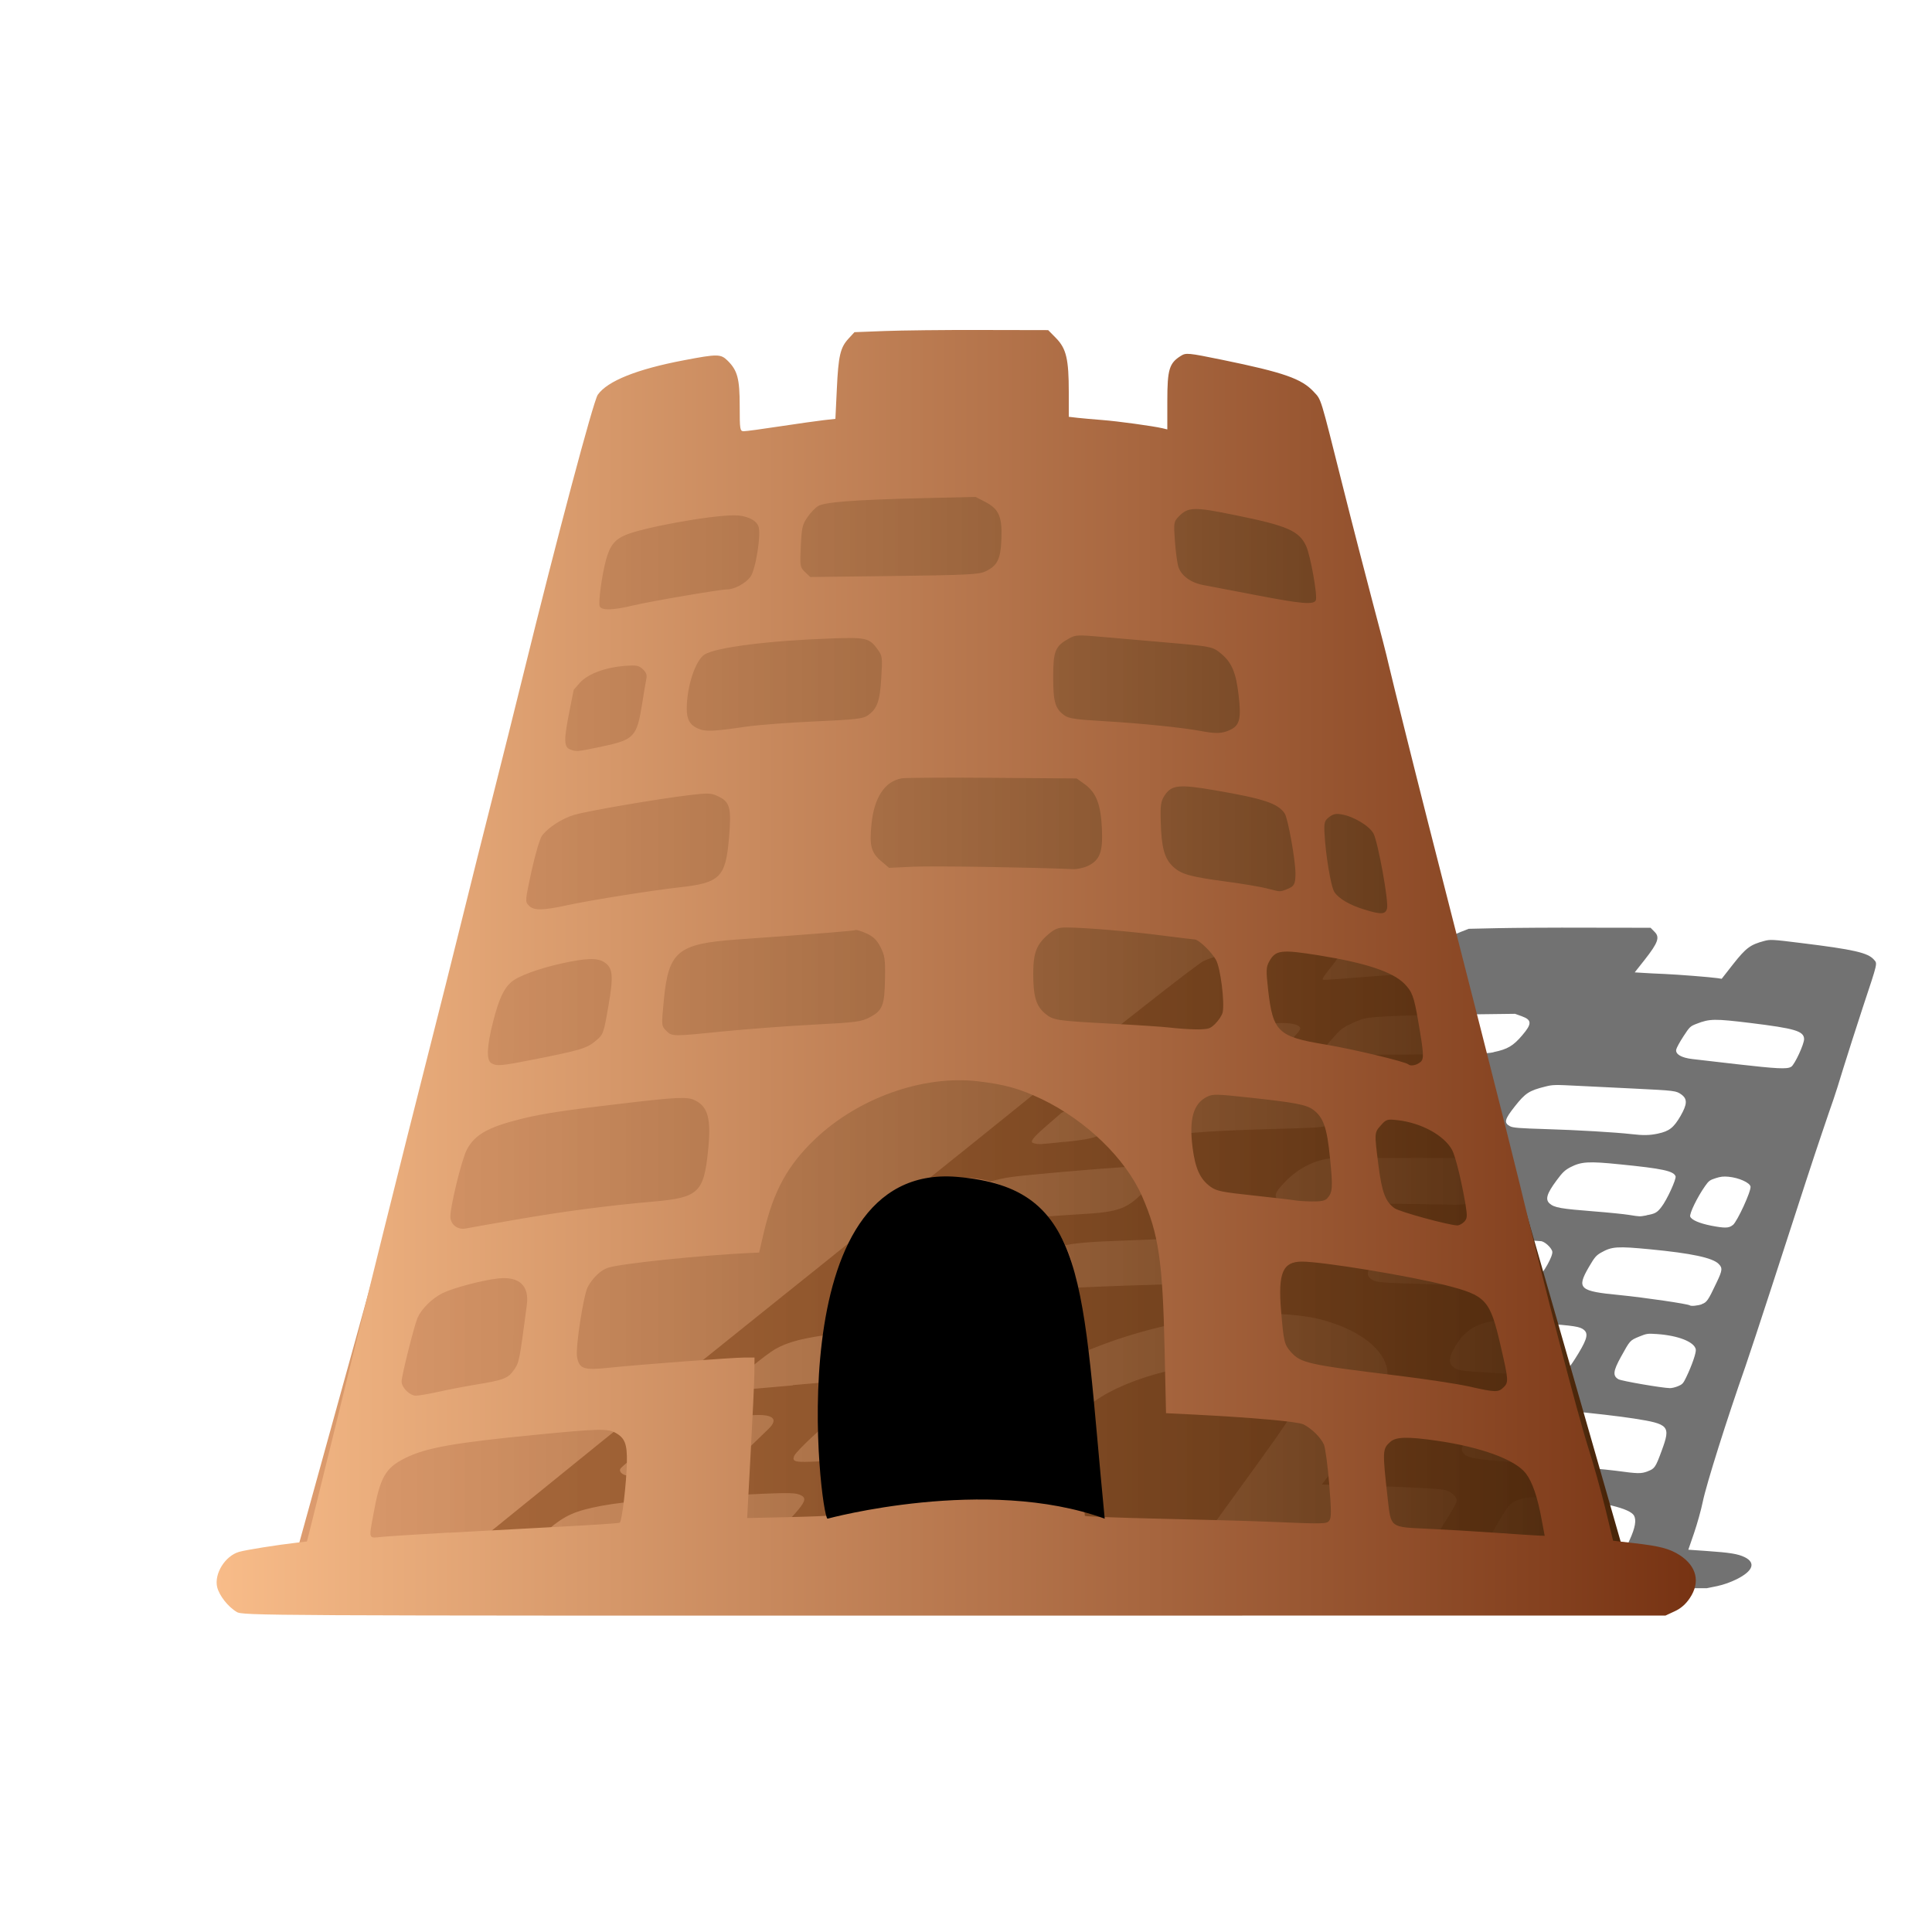 <?xml version="1.0" encoding="UTF-8" standalone="no"?>
<!-- Created with Inkscape (http://www.inkscape.org/) -->

<svg
   width="15mm"
   height="15mm"
   viewBox="0 0 15 15"
   version="1.1"
   id="svg1"
   inkscape:export-filename="nuraghe.png"
   inkscape:export-xdpi="96"
   inkscape:export-ydpi="96"
   inkscape:version="1.3.2 (091e20e, 2023-11-25)"
   sodipodi:docname="nuraghe.svg"
   xml:space="preserve"
   xmlns:inkscape="http://www.inkscape.org/namespaces/inkscape"
   xmlns:sodipodi="http://sodipodi.sourceforge.net/DTD/sodipodi-0.dtd"
   xmlns:xlink="http://www.w3.org/1999/xlink"
   xmlns="http://www.w3.org/2000/svg"
   xmlns:svg="http://www.w3.org/2000/svg"><sodipodi:namedview
     id="namedview1"
     pagecolor="#ffffff"
     bordercolor="#000000"
     borderopacity="0.25"
     inkscape:showpageshadow="2"
     inkscape:pageopacity="0.0"
     inkscape:pagecheckerboard="0"
     inkscape:deskcolor="#d1d1d1"
     inkscape:document-units="mm"
     showguides="false"
     inkscape:zoom="7.8318961"
     inkscape:cx="48.711065"
     inkscape:cy="37.538802"
     inkscape:window-width="1728"
     inkscape:window-height="993"
     inkscape:window-x="3440"
     inkscape:window-y="463"
     inkscape:window-maximized="0"
     inkscape:current-layer="layer1" /><defs
     id="defs1"><linearGradient
       id="linearGradient4"
       inkscape:collect="always"><stop
         style="stop-color:#cd6d29;stop-opacity:0.674;"
         offset="0"
         id="stop4" /><stop
         style="stop-color:#472409;stop-opacity:1;"
         offset="1"
         id="stop5" /></linearGradient><linearGradient
       id="linearGradient2"
       inkscape:collect="always"><stop
         style="stop-color:#f8bc89;stop-opacity:1;"
         offset="0"
         id="stop2" /><stop
         style="stop-color:#773313;stop-opacity:1;"
         offset="1"
         id="stop3" /></linearGradient><linearGradient
       inkscape:collect="always"
       xlink:href="#linearGradient2"
       id="linearGradient3"
       x1="13.573"
       y1="9.158"
       x2="26.344"
       y2="9.158"
       gradientUnits="userSpaceOnUse"
       gradientTransform="matrix(0.899,0,0,0.858,-10.527,-0.302)" /><linearGradient
       inkscape:collect="always"
       xlink:href="#linearGradient4"
       id="linearGradient5"
       x1="14.263"
       y1="9.431"
       x2="25.76"
       y2="9.431"
       gradientUnits="userSpaceOnUse"
       gradientTransform="matrix(0.899,0,0,0.858,-10.527,-0.302)" /><filter
       inkscape:collect="always"
       style="color-interpolation-filters:sRGB"
       id="filter6"
       x="-0.067"
       y="-0.192"
       width="1.135"
       height="1.385"><feGaussianBlur
         inkscape:collect="always"
         stdDeviation="0.329"
         id="feGaussianBlur6" /></filter></defs><g
     inkscape:label="Layer 1"
     inkscape:groupmode="layer"
     id="layer1"><path
       style="fill:#000000;fill-opacity:0.554;stroke-width:0.544;filter:url(#filter6)"
       d="m 2.896,12.515 c -0.047,-0.016 -0.076,-0.052 -0.064,-0.079 0.019,-0.042 0.155,-0.099 0.269,-0.112 0.052,-0.006 0.303,-0.022 0.451,-0.03 l 0.074,-0.004 0.107,-0.068 c 0.059,-0.038 0.259,-0.168 0.446,-0.289 C 4.784,11.54 5.532,11.059 6.072,10.713 6.24,10.606 6.521,10.425 6.698,10.311 6.874,10.197 7.156,10.016 7.323,9.909 7.491,9.802 7.763,9.626 7.929,9.519 8.589,9.091 9.292,8.649 9.343,8.63 9.456,8.586 9.709,8.548 10.076,8.52 c 0.265,-0.02 0.287,-0.02 0.315,0.001 0.041,0.031 0.03,0.058 -0.056,0.145 -0.074,0.075 -0.077,0.08 -0.049,0.08 0.016,0 0.141,-0.007 0.278,-0.016 0.136,-0.009 0.288,-0.017 0.338,-0.02 l 0.089,-0.004 0.102,-0.094 c 0.118,-0.108 0.158,-0.134 0.246,-0.163 l 0.064,-0.02 0.222,-0.004 c 0.122,-0.002 0.44,-0.004 0.706,-0.003 l 0.484,5.632e-4 0.032,0.026 c 0.041,0.033 0.026,0.067 -0.077,0.172 l -0.078,0.079 0.061,0.003 c 0.034,0.002 0.111,0.005 0.172,0.007 0.108,0.004 0.35,0.019 0.411,0.026 l 0.031,0.004 0.09,-0.092 c 0.099,-0.1 0.132,-0.12 0.24,-0.143 0.047,-0.01 0.06,-0.01 0.289,0.013 0.407,0.04 0.515,0.06 0.562,0.102 0.029,0.027 0.034,0.01 -0.085,0.297 -0.051,0.125 -0.119,0.294 -0.151,0.377 -0.031,0.083 -0.066,0.17 -0.077,0.195 -0.011,0.025 -0.054,0.124 -0.094,0.22 -0.075,0.178 -0.111,0.266 -0.386,0.945 -0.085,0.209 -0.176,0.43 -0.203,0.492 -0.147,0.335 -0.304,0.734 -0.332,0.843 -0.013,0.051 -0.044,0.139 -0.068,0.195 l -0.044,0.102 0.144,0.008 c 0.179,0.01 0.241,0.018 0.293,0.038 0.089,0.035 0.066,0.086 -0.061,0.137 -0.048,0.019 -0.1,0.034 -0.152,0.043 l -0.08,0.013 -5.161,2.56e-4 c -5.06,2.51e-4 -5.162,1.7e-5 -5.197,-0.012 z m 1.789,-0.253 c 0.223,-0.005 0.597,-0.014 0.831,-0.019 0.234,-0.005 0.432,-0.011 0.44,-0.013 0.02,-0.004 0.174,-0.127 0.241,-0.192 0.06,-0.058 0.062,-0.078 0.012,-0.094 -0.043,-0.014 -0.109,-0.014 -0.569,0.005 -0.635,0.026 -0.854,0.042 -1.039,0.075 -0.175,0.032 -0.241,0.061 -0.407,0.179 -0.114,0.081 -0.113,0.076 -0.007,0.072 0.05,-0.002 0.274,-0.008 0.497,-0.014 z m 7.968,-0.038 c 0.043,-0.075 0.053,-0.123 0.033,-0.151 -0.033,-0.044 -0.239,-0.084 -0.541,-0.104 -0.201,-0.014 -0.286,-0.013 -0.343,0.003 -0.081,0.023 -0.086,0.028 -0.2,0.185 -0.065,0.09 -0.071,0.088 0.193,0.093 0.121,0.002 0.337,0.008 0.479,0.013 0.142,0.004 0.279,0.009 0.305,0.009 l 0.046,8.24e-4 z m -1.543,-3.88e-4 c 0.024,-0.008 0.045,-0.029 0.115,-0.117 0.047,-0.059 0.085,-0.115 0.085,-0.126 -2e-5,-0.023 -0.038,-0.052 -0.085,-0.065 -0.033,-0.009 -0.344,-0.022 -0.774,-0.031 l -0.188,-0.004 0.189,-0.202 c 0.265,-0.283 0.321,-0.369 0.32,-0.489 -8.5e-4,-0.121 -0.168,-0.243 -0.425,-0.312 -0.127,-0.034 -0.218,-0.046 -0.405,-0.056 -0.379,-0.02 -0.92,0.053 -1.365,0.185 -0.28,0.083 -0.462,0.165 -0.664,0.298 l -0.097,0.064 -0.068,0.001 c -0.372,0.008 -0.958,0.033 -1.073,0.047 -0.061,0.007 -0.145,0.032 -0.211,0.062 -0.056,0.025 -0.282,0.195 -0.297,0.223 -0.021,0.039 0.004,0.043 0.198,0.035 0.247,-0.011 0.929,-0.033 1.014,-0.033 h 0.073 l -0.05,0.05 c -0.027,0.027 -0.153,0.143 -0.279,0.256 l -0.229,0.207 0.304,-0.003 c 0.167,-0.002 0.308,-0.004 0.313,-0.006 0.005,-0.002 0.184,-0.162 0.397,-0.357 0.41,-0.374 0.447,-0.405 0.586,-0.485 0.276,-0.159 0.82,-0.265 1.18,-0.229 0.274,0.027 0.433,0.139 0.379,0.269 -0.018,0.043 -0.13,0.172 -0.487,0.564 -0.119,0.13 -0.215,0.238 -0.214,0.24 0.001,0.002 0.238,0.006 0.527,0.009 0.289,0.003 0.636,0.007 0.771,0.009 0.419,0.008 0.428,0.008 0.461,-0.003 z M 5.052,11.812 c 0.074,-0.007 0.204,-0.017 0.289,-0.023 0.221,-0.015 0.259,-0.02 0.33,-0.048 0.061,-0.024 0.066,-0.027 0.296,-0.206 0.08,-0.062 0.036,-0.093 -0.125,-0.085 -0.119,0.005 -0.355,0.03 -0.449,0.047 -0.093,0.017 -0.2,0.049 -0.258,0.079 -0.049,0.025 -0.298,0.185 -0.316,0.204 -0.019,0.019 0.015,0.045 0.059,0.045 0.022,-2.6e-5 0.101,-0.006 0.175,-0.012 z m 7.739,-0.013 c 0.056,-0.017 0.062,-0.023 0.111,-0.13 0.07,-0.152 0.057,-0.164 -0.214,-0.198 -0.231,-0.029 -0.814,-0.074 -0.96,-0.074 -0.14,0 -0.21,0.036 -0.306,0.156 -0.079,0.098 -0.083,0.109 -0.059,0.132 0.037,0.036 0.081,0.041 0.706,0.076 0.186,0.011 0.401,0.026 0.476,0.034 0.174,0.019 0.195,0.019 0.247,0.004 z M 6.156,11.263 c 0.371,-0.027 0.71,-0.045 1.054,-0.058 0.337,-0.012 0.392,-0.028 0.554,-0.161 0.124,-0.102 0.14,-0.141 0.065,-0.162 -0.043,-0.012 -0.116,-0.011 -0.548,0.011 -0.413,0.02 -0.601,0.032 -0.763,0.048 -0.273,0.027 -0.394,0.051 -0.5,0.099 -0.068,0.031 -0.314,0.191 -0.334,0.218 -0.018,0.024 0.017,0.04 0.077,0.035 0.018,-0.002 0.195,-0.014 0.394,-0.028 z m 6.872,0.007 c 0.033,-0.011 0.041,-0.017 0.064,-0.056 0.044,-0.073 0.079,-0.154 0.074,-0.173 -0.012,-0.047 -0.138,-0.086 -0.302,-0.095 -0.073,-0.004 -0.079,-0.003 -0.138,0.016 -0.072,0.024 -0.07,0.023 -0.142,0.127 -0.06,0.087 -0.064,0.117 -0.018,0.138 0.026,0.011 0.337,0.054 0.4,0.055 0.013,1.6e-4 0.041,-0.005 0.062,-0.012 z m -0.918,-0.076 c 0.055,-0.018 0.073,-0.034 0.145,-0.128 0.073,-0.097 0.08,-0.129 0.03,-0.153 -0.034,-0.016 -0.108,-0.023 -0.423,-0.039 -0.228,-0.011 -0.257,-0.012 -0.306,-0.003 -0.122,0.022 -0.201,0.071 -0.265,0.162 -0.047,0.067 -0.045,0.101 0.005,0.125 0.031,0.015 0.062,0.018 0.295,0.029 0.143,0.007 0.269,0.014 0.28,0.015 0.011,0.001 0.062,0.003 0.113,0.003 0.07,5.63e-4 0.1,-0.002 0.126,-0.01 z M 6.798,10.751 c 0.36,-0.029 0.41,-0.035 0.496,-0.058 0.076,-0.021 0.08,-0.022 0.201,-0.11 0.138,-0.099 0.156,-0.124 0.108,-0.142 -0.037,-0.014 -0.12,-0.012 -0.316,0.005 -0.182,0.016 -0.352,0.04 -0.419,0.059 -0.076,0.021 -0.145,0.055 -0.257,0.127 -0.124,0.079 -0.17,0.123 -0.141,0.132 0.031,0.01 0.06,0.009 0.329,-0.013 z m 6.415,0.009 c 0.039,-0.011 0.049,-0.023 0.114,-0.133 0.046,-0.076 0.048,-0.092 0.016,-0.117 -0.047,-0.038 -0.215,-0.066 -0.527,-0.09 -0.26,-0.02 -0.301,-0.018 -0.385,0.02 -0.039,0.018 -0.05,0.028 -0.096,0.091 -0.096,0.133 -0.074,0.149 0.241,0.173 0.189,0.015 0.532,0.055 0.544,0.064 0.009,0.006 0.06,0.002 0.093,-0.007 z m -4.963,-0.098 c 0.168,-0.007 0.468,-0.017 0.666,-0.021 0.333,-0.008 0.367,-0.009 0.443,-0.024 0.114,-0.021 0.146,-0.038 0.232,-0.123 0.064,-0.063 0.072,-0.075 0.067,-0.101 -0.004,-0.023 -0.019,-0.033 -0.059,-0.044 -0.03,-0.007 -0.06,-0.012 -0.068,-0.011 -0.013,0.003 -0.223,0.01 -0.886,0.03 -0.447,0.014 -0.537,0.038 -0.724,0.194 -0.098,0.081 -0.098,0.082 -0.079,0.097 0.024,0.019 0.025,0.019 0.409,0.002 z m 3.597,-0.025 c 0.035,-0.01 0.075,-0.027 0.089,-0.036 0.047,-0.033 0.123,-0.141 0.116,-0.167 -0.006,-0.025 -0.062,-0.065 -0.09,-0.065 -0.008,0 -0.107,-0.006 -0.219,-0.013 -0.212,-0.013 -0.547,-0.026 -0.673,-0.026 -0.06,0 -0.086,0.004 -0.147,0.02 -0.122,0.033 -0.173,0.06 -0.239,0.127 -0.071,0.072 -0.081,0.103 -0.039,0.127 0.038,0.022 0.054,0.023 0.468,0.033 0.172,0.004 0.348,0.009 0.392,0.012 0.043,0.003 0.124,0.005 0.18,0.006 0.093,8.31e-4 0.106,-5.88e-4 0.164,-0.018 z m 1.607,-0.368 c 0.034,-0.022 0.143,-0.211 0.137,-0.239 -0.005,-0.024 -0.09,-0.055 -0.171,-0.061 -0.038,-0.003 -0.062,-0.001 -0.1,0.009 -0.044,0.011 -0.054,0.017 -0.081,0.048 -0.062,0.07 -0.125,0.175 -0.116,0.191 0.012,0.021 0.07,0.041 0.163,0.056 0.105,0.016 0.137,0.016 0.167,-0.004 z m -5.944,-0.01 c 0.207,-0.018 0.67,-0.048 0.871,-0.057 0.315,-0.014 0.372,-0.032 0.521,-0.158 0.114,-0.097 0.121,-0.115 0.047,-0.134 -0.038,-0.009 -0.06,-0.01 -0.206,-0.002 -0.238,0.012 -0.785,0.05 -0.894,0.063 -0.098,0.011 -0.224,0.039 -0.296,0.066 -0.025,0.009 -0.105,0.058 -0.188,0.113 -0.14,0.094 -0.144,0.098 -0.129,0.11 0.019,0.016 0.08,0.016 0.274,-1.52e-4 z m 5.274,-0.051 c 0.065,-0.009 0.082,-0.016 0.115,-0.051 0.042,-0.042 0.118,-0.175 0.11,-0.191 -0.015,-0.033 -0.104,-0.048 -0.432,-0.074 -0.244,-0.02 -0.3,-0.017 -0.385,0.018 -0.042,0.018 -0.06,0.031 -0.107,0.082 -0.076,0.082 -0.089,0.118 -0.054,0.143 0.036,0.026 0.088,0.033 0.343,0.049 0.112,0.007 0.235,0.017 0.273,0.022 0.088,0.011 0.08,0.011 0.137,0.003 z m -1.368,-0.075 c 0.106,-0.018 0.154,-0.045 0.22,-0.12 0.068,-0.077 0.071,-0.113 0.013,-0.141 l -0.039,-0.018 -0.608,-0.002 c -0.335,-0.001 -0.632,-2.163e-4 -0.661,0.002 -0.132,0.009 -0.261,0.062 -0.364,0.147 -0.083,0.069 -0.091,0.091 -0.043,0.118 l 0.035,0.02 0.18,-0.004 c 0.142,-0.003 0.868,0.002 1.151,0.008 0.029,5.84e-4 0.081,-0.004 0.117,-0.01 z M 8.266,9.753 C 8.522,9.731 8.551,9.722 8.695,9.615 8.739,9.582 8.787,9.547 8.801,9.537 8.82,9.525 8.822,9.516 8.807,9.506 8.79,9.493 8.776,9.492 8.684,9.495 8.541,9.5 8.395,9.521 8.311,9.548 c -0.038,0.012 -0.069,0.023 -0.07,0.024 -7.39e-4,7.612e-4 -0.045,0.032 -0.098,0.068 -0.13,0.09 -0.152,0.114 -0.116,0.121 0.039,0.008 0.037,0.008 0.238,-0.009 z m 4.606,-0.052 c 0.088,-0.015 0.122,-0.036 0.176,-0.11 0.052,-0.073 0.054,-0.105 0.006,-0.133 -0.041,-0.023 -0.044,-0.024 -0.377,-0.037 -0.137,-0.005 -0.332,-0.013 -0.433,-0.017 -0.173,-0.007 -0.188,-0.007 -0.247,0.005 -0.125,0.025 -0.154,0.04 -0.236,0.123 -0.08,0.081 -0.086,0.102 -0.038,0.123 0.022,0.01 0.073,0.013 0.279,0.018 0.249,0.006 0.54,0.02 0.662,0.031 0.096,0.009 0.143,0.008 0.209,-0.003 z M 9.382,9.689 c 0.089,-0.005 0.319,-0.013 0.511,-0.017 0.296,-0.006 0.357,-0.009 0.399,-0.018 0.092,-0.022 0.134,-0.044 0.217,-0.119 0.075,-0.067 0.078,-0.071 0.064,-0.092 -0.024,-0.037 -0.045,-0.039 -0.305,-0.035 -0.458,0.007 -0.859,0.028 -0.965,0.051 -0.084,0.018 -0.23,0.102 -0.301,0.173 -0.034,0.034 -0.028,0.052 0.021,0.064 0.043,0.01 0.101,0.009 0.359,-0.007 z M 8.941,9.302 c 0.144,-0.014 0.679,-0.051 0.73,-0.051 0.051,0 0.152,-0.019 0.206,-0.04 0.061,-0.023 0.216,-0.138 0.218,-0.162 0.002,-0.021 -0.057,-0.035 -0.144,-0.035 -0.177,2.823e-4 -0.695,0.039 -0.849,0.063 -0.093,0.015 -0.147,0.034 -0.219,0.079 -0.075,0.047 -0.191,0.136 -0.192,0.148 -9.758e-4,0.014 0.083,0.013 0.249,-0.003 z m 4.966,-0.016 c 0.028,-0.015 0.101,-0.142 0.1,-0.173 -0.003,-0.049 -0.071,-0.065 -0.416,-0.099 -0.278,-0.027 -0.317,-0.027 -0.419,0.005 -0.049,0.015 -0.054,0.019 -0.102,0.078 -0.028,0.034 -0.053,0.071 -0.056,0.082 -0.007,0.029 0.04,0.051 0.126,0.059 0.04,0.004 0.196,0.018 0.346,0.032 0.307,0.028 0.391,0.032 0.42,0.016 z m -2.311,-0.091 c 0.109,-0.018 0.153,-0.039 0.223,-0.105 0.076,-0.071 0.075,-0.095 -0.004,-0.118 l -0.052,-0.015 -0.4,0.004 c -0.495,0.005 -0.713,0.013 -0.773,0.026 -0.025,0.005 -0.075,0.021 -0.112,0.036 -0.058,0.023 -0.075,0.034 -0.138,0.092 -0.07,0.064 -0.071,0.067 -0.05,0.082 l 0.022,0.016 0.61,-0.003 c 0.524,-0.003 0.619,-0.005 0.673,-0.014 z"
       id="path1-6"
       transform="matrix(1,0,0,1.25,0,-3.325)" /><path
       style="fill:url(#linearGradient5);stroke:none;stroke-width:1.405;stroke-linecap:round;stroke-linejoin:round;stroke-opacity:0.897"
       d="m 2.302,12.056 c 0.226,0 10.341,0.123 10.341,0.123 L 10.123,3.396 4.597,3.766 Z"
       id="path2" /><ellipse
       style="fill:#000000;fill-opacity:0.143;stroke:#c00707;stroke-width:0.165;stroke-dasharray:none;stroke-opacity:0.421"
       id="path5"
       cx="7.472"
       cy="11.983"
       rx="0.248"
       ry="0.264" /><path
       style="fill:url(#linearGradient3);stroke-width:0.878"
       d="m 1.838,12.515 c -0.067,-0.039 -0.136,-0.127 -0.152,-0.193 -0.024,-0.103 0.061,-0.241 0.169,-0.273 0.049,-0.015 0.301,-0.055 0.452,-0.072 l 0.076,-0.009 0.042,-0.166 c 0.023,-0.091 0.101,-0.408 0.173,-0.702 C 2.831,10.145 3.123,8.973 3.337,8.133 3.404,7.872 3.514,7.432 3.583,7.154 3.651,6.877 3.762,6.436 3.828,6.176 3.894,5.915 4.001,5.489 4.065,5.228 4.321,4.188 4.607,3.113 4.641,3.065 4.716,2.958 4.946,2.866 5.31,2.797 c 0.262,-0.05 0.286,-0.049 0.339,0.003 0.077,0.076 0.094,0.14 0.094,0.353 0,0.183 0.002,0.195 0.032,0.195 0.018,0 0.144,-0.017 0.281,-0.038 0.137,-0.021 0.29,-0.042 0.34,-0.048 L 6.486,3.252 6.497,3.024 C 6.509,2.762 6.524,2.698 6.588,2.629 l 0.046,-0.05 0.234,-0.009 c 0.128,-0.005 0.467,-0.009 0.752,-0.008 l 0.518,0.001 0.062,0.063 c 0.079,0.081 0.098,0.164 0.098,0.418 v 0.192 l 0.069,0.008 c 0.038,0.004 0.124,0.012 0.191,0.017 0.12,0.009 0.395,0.047 0.468,0.064 l 0.037,0.009 6.12e-5,-0.223 c 6.66e-5,-0.243 0.015,-0.292 0.105,-0.348 0.04,-0.025 0.054,-0.024 0.323,0.031 0.477,0.098 0.615,0.146 0.709,0.248 0.06,0.065 0.047,0.024 0.223,0.724 0.076,0.303 0.183,0.716 0.236,0.917 0.054,0.201 0.109,0.414 0.122,0.474 0.014,0.06 0.073,0.301 0.132,0.536 0.108,0.433 0.162,0.648 0.584,2.299 0.13,0.508 0.265,1.047 0.301,1.196 0.196,0.815 0.449,1.787 0.533,2.051 0.04,0.124 0.099,0.337 0.133,0.474 l 0.06,0.249 0.163,0.019 c 0.202,0.023 0.276,0.043 0.354,0.093 0.132,0.086 0.162,0.209 0.079,0.333 -0.031,0.047 -0.071,0.082 -0.118,0.103 l -0.071,0.033 -5.522,6.22e-4 c -5.415,6.11e-4 -5.523,4.2e-5 -5.573,-0.029 z m 1.647,-0.615 c 0.233,-0.013 0.624,-0.034 0.869,-0.047 0.245,-0.013 0.451,-0.026 0.458,-0.031 0.017,-0.01 0.052,-0.308 0.055,-0.468 0.003,-0.141 -0.015,-0.189 -0.087,-0.229 -0.061,-0.034 -0.131,-0.033 -0.603,0.013 -0.652,0.063 -0.87,0.102 -1.032,0.183 -0.154,0.077 -0.194,0.148 -0.246,0.436 -0.036,0.198 -0.041,0.186 0.069,0.175 0.052,-0.005 0.284,-0.02 0.517,-0.033 z m 8.486,-0.093 c -0.033,-0.184 -0.073,-0.299 -0.124,-0.367 -0.082,-0.107 -0.345,-0.204 -0.689,-0.254 -0.229,-0.033 -0.319,-0.031 -0.363,0.008 -0.062,0.055 -0.063,0.068 -0.02,0.449 0.025,0.219 0.017,0.213 0.305,0.226 0.133,0.006 0.369,0.02 0.526,0.031 0.157,0.011 0.308,0.021 0.336,0.022 l 0.051,0.002 z m -1.651,-9.44e-4 c 0.017,-0.02 0.017,-0.071 7.1e-5,-0.284 -0.012,-0.143 -0.03,-0.28 -0.041,-0.306 -0.024,-0.055 -0.096,-0.126 -0.159,-0.157 -0.044,-0.022 -0.391,-0.053 -0.861,-0.077 L 9.053,10.972 9.042,10.481 C 9.027,9.792 8.996,9.583 8.868,9.29 8.74,8.996 8.432,8.698 8.085,8.532 7.913,8.451 7.802,8.42 7.592,8.395 7.165,8.346 6.664,8.524 6.326,8.846 6.115,9.048 6.006,9.246 5.93,9.57 l -0.036,0.155 -0.072,0.003 c -0.391,0.019 -0.99,0.081 -1.099,0.114 -0.058,0.018 -0.121,0.078 -0.16,0.151 -0.033,0.062 -0.096,0.474 -0.083,0.541 0.018,0.095 0.05,0.106 0.249,0.085 0.253,-0.026 0.959,-0.079 1.051,-0.079 h 0.078 l -0.001,0.12 c -6.81e-4,0.066 -0.014,0.347 -0.029,0.623 l -0.027,0.503 0.322,-0.007 c 0.177,-0.004 0.325,-0.01 0.329,-0.014 0.004,-0.004 0.026,-0.394 0.049,-0.868 C 6.542,9.987 6.55,9.912 6.614,9.718 6.742,9.331 7.212,9.074 7.635,9.16 c 0.322,0.065 0.61,0.339 0.689,0.654 0.026,0.104 0.043,0.419 0.074,1.371 0.01,0.316 0.021,0.579 0.025,0.584 0.003,0.005 0.261,0.015 0.573,0.022 0.312,0.007 0.688,0.017 0.835,0.023 0.456,0.019 0.466,0.019 0.49,-0.008 z M 3.404,10.806 c 0.072,-0.016 0.2,-0.041 0.285,-0.055 0.221,-0.036 0.256,-0.049 0.302,-0.116 0.04,-0.058 0.042,-0.067 0.099,-0.501 C 4.111,9.982 4.032,9.908 3.867,9.926 c -0.121,0.013 -0.348,0.073 -0.431,0.114 -0.082,0.041 -0.162,0.12 -0.194,0.191 -0.026,0.06 -0.124,0.45 -0.124,0.495 0,0.047 0.063,0.11 0.111,0.11 0.024,-6e-5 0.102,-0.014 0.174,-0.03 z m 8.267,-0.032 c 0.043,-0.041 0.042,-0.056 -0.018,-0.316 -0.085,-0.37 -0.111,-0.399 -0.438,-0.482 -0.278,-0.071 -0.95,-0.181 -1.106,-0.181 -0.15,0 -0.187,0.087 -0.163,0.379 0.02,0.24 0.025,0.264 0.075,0.321 0.078,0.088 0.13,0.1 0.836,0.186 0.211,0.026 0.456,0.063 0.546,0.083 0.207,0.047 0.229,0.047 0.269,0.009 z M 4.007,9.469 C 4.376,9.405 4.719,9.36 5.074,9.329 5.422,9.298 5.464,9.26 5.497,8.936 5.523,8.689 5.498,8.593 5.396,8.543 5.337,8.514 5.261,8.517 4.821,8.569 4.401,8.618 4.212,8.646 4.055,8.685 3.791,8.75 3.687,8.808 3.625,8.925 3.584,9 3.49,9.39 3.497,9.454 c 0.006,0.058 0.06,0.096 0.119,0.084 0.018,-0.004 0.194,-0.035 0.391,-0.069 z m 7.361,0.017 c 0.024,-0.026 0.025,-0.042 0.01,-0.136 -0.03,-0.178 -0.078,-0.374 -0.104,-0.422 -0.062,-0.113 -0.238,-0.21 -0.423,-0.231 -0.082,-0.009 -0.088,-0.007 -0.13,0.04 -0.051,0.058 -0.051,0.055 -0.019,0.309 0.027,0.212 0.055,0.285 0.126,0.335 0.04,0.028 0.417,0.131 0.486,0.133 0.014,3.877e-4 0.038,-0.012 0.054,-0.028 z M 10.306,9.302 c 0.04,-0.044 0.043,-0.082 0.02,-0.312 -0.023,-0.235 -0.051,-0.314 -0.129,-0.373 -0.053,-0.04 -0.141,-0.057 -0.494,-0.095 -0.256,-0.028 -0.287,-0.029 -0.331,-0.007 -0.107,0.053 -0.141,0.172 -0.113,0.394 0.021,0.163 0.058,0.245 0.137,0.303 0.049,0.036 0.086,0.043 0.346,0.071 0.16,0.017 0.302,0.034 0.316,0.037 0.013,0.003 0.069,0.007 0.124,0.008 0.076,0.001 0.105,-0.005 0.124,-0.025 z M 4.154,8.224 c 0.355,-0.071 0.402,-0.085 0.47,-0.142 0.06,-0.05 0.062,-0.054 0.099,-0.267 0.042,-0.242 0.036,-0.302 -0.034,-0.346 -0.054,-0.034 -0.142,-0.03 -0.333,0.012 -0.177,0.04 -0.335,0.098 -0.387,0.144 -0.059,0.052 -0.097,0.135 -0.141,0.309 -0.049,0.193 -0.053,0.299 -0.012,0.321 0.043,0.024 0.074,0.021 0.338,-0.031 z m 6.874,0.023 c 0.029,-0.028 0.028,-0.057 -0.018,-0.324 -0.032,-0.186 -0.046,-0.224 -0.107,-0.286 -0.09,-0.091 -0.299,-0.161 -0.659,-0.219 -0.299,-0.048 -0.341,-0.043 -0.391,0.049 -0.023,0.043 -0.024,0.068 -0.007,0.221 0.037,0.323 0.078,0.361 0.44,0.421 0.218,0.036 0.627,0.134 0.649,0.155 0.017,0.016 0.066,0.006 0.092,-0.018 z M 5.613,8.008 C 5.785,7.991 6.096,7.967 6.304,7.956 6.652,7.938 6.686,7.933 6.753,7.898 6.852,7.846 6.868,7.805 6.871,7.6 6.874,7.447 6.869,7.417 6.836,7.353 6.808,7.298 6.781,7.272 6.727,7.247 c -0.04,-0.018 -0.078,-0.03 -0.085,-0.026 -0.011,0.006 -0.229,0.024 -0.917,0.073 -0.464,0.033 -0.535,0.092 -0.571,0.471 -0.019,0.198 -0.019,0.2 0.018,0.237 0.045,0.046 0.047,0.046 0.44,0.006 z m 3.823,-0.061 c 0.026,-0.025 0.052,-0.065 0.057,-0.088 0.016,-0.079 -0.017,-0.343 -0.052,-0.406 -0.032,-0.06 -0.135,-0.159 -0.165,-0.159 -0.009,0 -0.12,-0.014 -0.248,-0.03 -0.24,-0.032 -0.612,-0.063 -0.748,-0.063 -0.064,0 -0.088,0.009 -0.136,0.049 -0.096,0.08 -0.122,0.146 -0.122,0.31 0,0.175 0.022,0.251 0.092,0.309 0.064,0.053 0.082,0.056 0.535,0.08 0.188,0.01 0.382,0.023 0.432,0.029 0.049,0.006 0.139,0.013 0.198,0.014 0.1,0.002 0.112,-0.001 0.157,-0.044 z M 10.769,7.053 c 0.014,-0.052 -0.07,-0.514 -0.105,-0.581 -0.031,-0.059 -0.154,-0.133 -0.247,-0.149 -0.044,-0.008 -0.067,-0.003 -0.098,0.021 -0.035,0.027 -0.039,0.042 -0.036,0.118 0.008,0.17 0.05,0.425 0.078,0.465 0.036,0.052 0.119,0.1 0.233,0.135 0.13,0.04 0.163,0.038 0.175,-0.009 z M 4.398,7.029 C 4.601,6.986 5.064,6.913 5.269,6.89 5.591,6.855 5.634,6.813 5.66,6.505 c 0.02,-0.236 0.008,-0.281 -0.09,-0.325 -0.051,-0.023 -0.074,-0.024 -0.223,-0.006 -0.242,0.029 -0.787,0.122 -0.89,0.153 -0.093,0.028 -0.198,0.095 -0.248,0.16 -0.017,0.022 -0.052,0.14 -0.082,0.275 -0.05,0.23 -0.051,0.238 -0.022,0.268 0.038,0.04 0.103,0.04 0.293,-3.687e-4 z M 9.988,6.905 C 10.048,6.883 10.058,6.865 10.058,6.781 10.058,6.679 10,6.356 9.975,6.317 9.924,6.238 9.813,6.201 9.434,6.136 9.151,6.087 9.094,6.094 9.04,6.179 c -0.027,0.043 -0.032,0.075 -0.028,0.199 0.005,0.199 0.028,0.286 0.093,0.348 0.065,0.062 0.129,0.08 0.418,0.119 0.128,0.017 0.269,0.041 0.314,0.053 0.106,0.027 0.097,0.027 0.15,0.008 z M 8.446,6.723 C 8.54,6.678 8.564,6.614 8.555,6.43 8.546,6.243 8.511,6.154 8.421,6.088 L 8.359,6.044 7.706,6.039 C 7.347,6.036 7.03,6.038 7.001,6.043 6.869,6.066 6.786,6.193 6.766,6.401 6.749,6.569 6.764,6.621 6.845,6.689 l 0.058,0.049 0.189,-0.009 c 0.149,-0.007 0.931,0.005 1.24,0.019 0.031,0.001 0.083,-0.01 0.114,-0.025 z M 4.672,5.796 c 0.252,-0.052 0.273,-0.075 0.314,-0.335 0.013,-0.081 0.027,-0.166 0.032,-0.189 0.007,-0.03 -4.884e-4,-0.051 -0.027,-0.076 -0.032,-0.03 -0.048,-0.033 -0.144,-0.026 -0.147,0.012 -0.282,0.062 -0.343,0.129 -0.027,0.03 -0.05,0.056 -0.05,0.058 0,0.002 -0.015,0.077 -0.033,0.166 -0.044,0.219 -0.043,0.277 0.004,0.295 0.051,0.019 0.048,0.02 0.245,-0.021 z M 9.546,5.669 C 9.625,5.634 9.638,5.582 9.617,5.401 9.597,5.224 9.564,5.145 9.483,5.077 9.415,5.02 9.411,5.019 9.041,4.987 8.888,4.974 8.671,4.955 8.559,4.945 8.366,4.928 8.35,4.929 8.3,4.957 8.192,5.017 8.177,5.054 8.177,5.256 c 0,0.196 0.015,0.248 0.09,0.3 0.033,0.023 0.092,0.031 0.318,0.044 0.273,0.016 0.599,0.049 0.741,0.076 0.112,0.021 0.161,0.02 0.22,-0.007 z M 5.799,5.641 c 0.09,-0.013 0.328,-0.031 0.529,-0.04 0.311,-0.014 0.373,-0.021 0.407,-0.045 0.075,-0.052 0.096,-0.108 0.107,-0.29 0.01,-0.162 0.009,-0.173 -0.028,-0.224 -0.064,-0.089 -0.09,-0.095 -0.364,-0.085 -0.483,0.017 -0.889,0.069 -0.979,0.124 -0.071,0.044 -0.139,0.248 -0.139,0.422 -2.194e-4,0.083 0.025,0.127 0.089,0.154 0.057,0.025 0.117,0.022 0.377,-0.016 z M 4.919,4.7 c 0.14,-0.033 0.673,-0.124 0.728,-0.124 0.054,0 0.142,-0.047 0.179,-0.097 0.041,-0.056 0.086,-0.335 0.062,-0.394 -0.02,-0.05 -0.097,-0.085 -0.19,-0.084 -0.189,6.866e-4 -0.703,0.094 -0.842,0.153 -0.084,0.036 -0.121,0.083 -0.151,0.193 -0.031,0.114 -0.061,0.331 -0.049,0.36 0.014,0.034 0.102,0.032 0.263,-0.007 z M 10.216,4.66 C 10.23,4.624 10.175,4.315 10.141,4.24 10.087,4.122 9.996,4.082 9.592,4 9.266,3.933 9.224,3.935 9.149,4.013 c -0.036,0.038 -0.037,0.047 -0.027,0.189 0.006,0.082 0.018,0.172 0.027,0.199 0.023,0.07 0.097,0.124 0.197,0.142 0.047,0.009 0.229,0.044 0.403,0.077 C 10.107,4.689 10.201,4.697 10.216,4.66 Z M 7.647,4.438 C 7.744,4.393 7.769,4.344 7.775,4.182 7.781,4.009 7.755,3.951 7.646,3.895 l -0.072,-0.037 -0.424,0.01 c -0.524,0.013 -0.749,0.03 -0.8,0.062 -0.021,0.013 -0.058,0.052 -0.082,0.087 -0.038,0.055 -0.044,0.082 -0.051,0.224 -0.007,0.156 -0.006,0.162 0.033,0.2 l 0.041,0.039 0.65,-0.008 C 7.499,4.465 7.599,4.46 7.647,4.438 Z"
       id="path1" /><path
       style="fill:#000000;fill-opacity:1;stroke:none;stroke-width:1.405;stroke-linecap:round;stroke-linejoin:round;stroke-opacity:0.897"
       d="m 6.425,11.791 c 0,0 1.231,-0.335 2.152,0 C 8.396,9.944 8.455,9.221 7.428,9.137 6.028,9.023 6.371,11.782 6.425,11.791 Z"
       id="path6"
       sodipodi:nodetypes="ccsc" /></g></svg>
